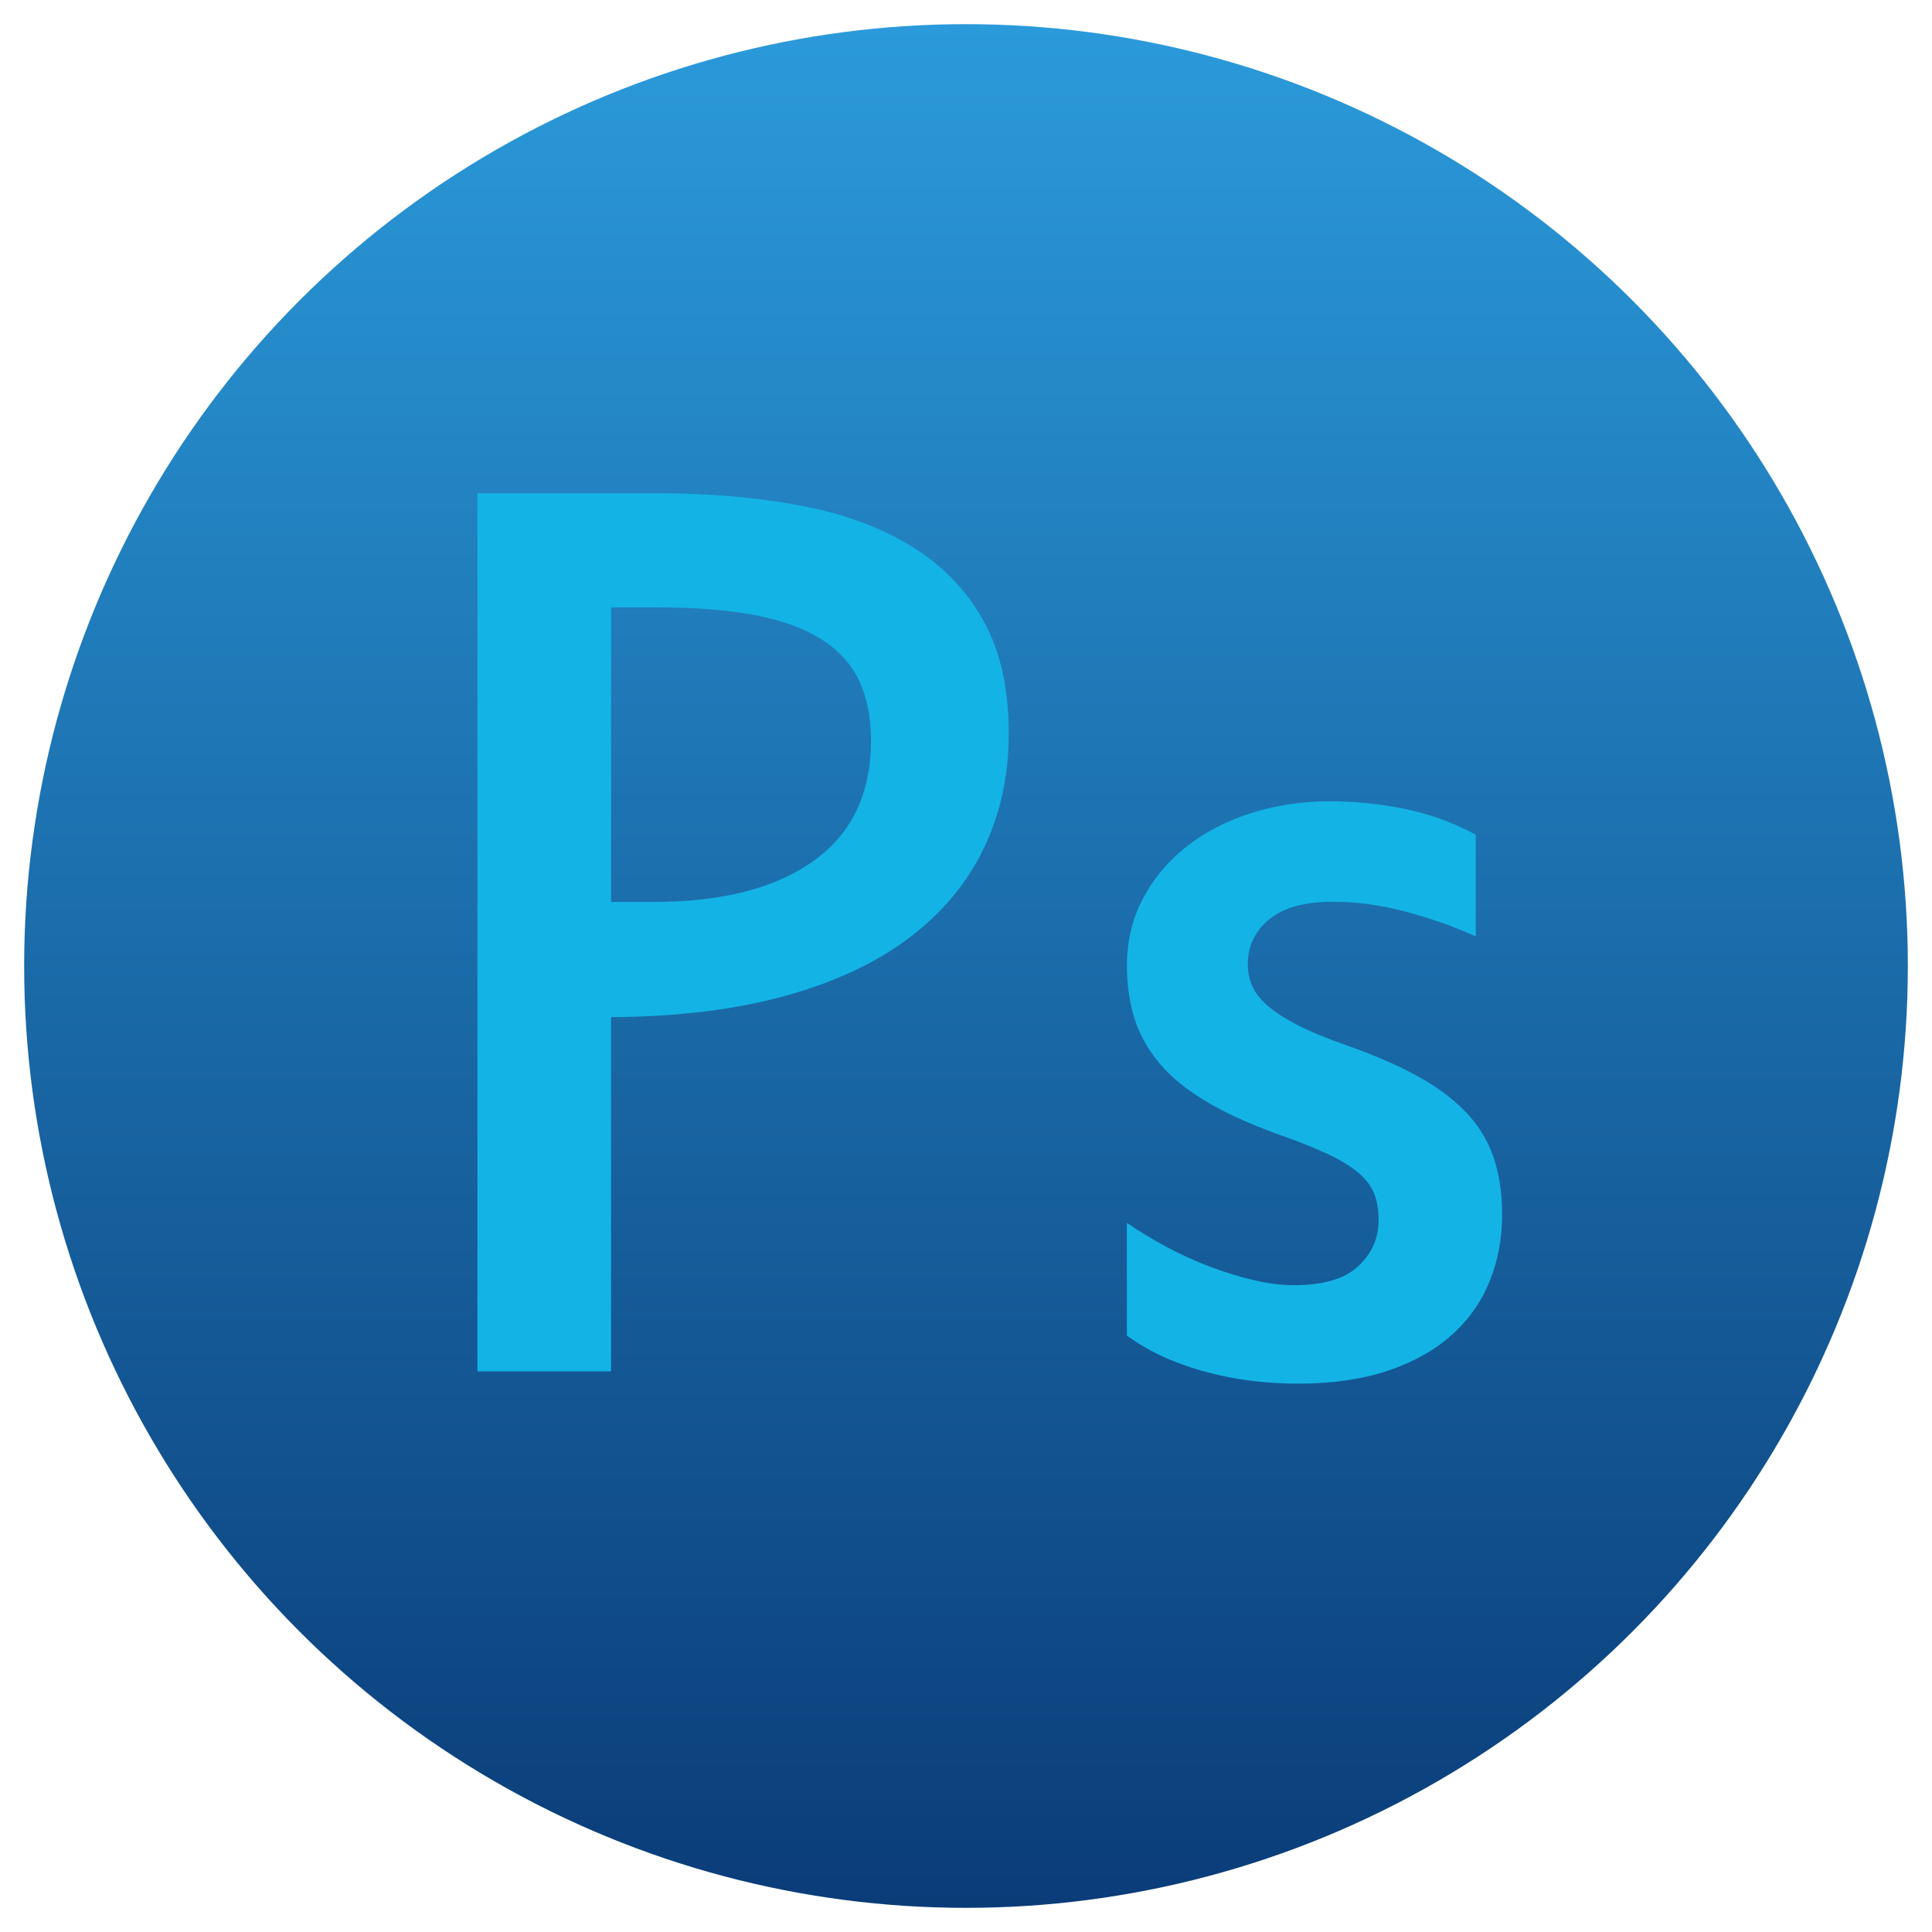 <?xml version="1.0" encoding="utf-8"?>
<!-- Generator: Adobe Illustrator 14.0.0, SVG Export Plug-In . SVG Version: 6.00 Build 43363)  -->
<!DOCTYPE svg PUBLIC "-//W3C//DTD SVG 1.1//EN" "http://www.w3.org/Graphics/SVG/1.1/DTD/svg11.dtd">
<svg version="1.1" id="图层_1" xmlns="http://www.w3.org/2000/svg" xmlns:xlink="http://www.w3.org/1999/xlink" x="0px" y="0px"
	 width="40px" height="40px" viewBox="0 0 40 40" enable-background="new 0 0 40 40" xml:space="preserve">
<g id="XMLID_1_">
	<linearGradient id="svg_ps" gradientUnits="userSpaceOnUse" x1="20" y1="39.501" x2="20" y2="0.499">
		<stop  offset="0" style="stop-color:#0A3C78"/>
		<stop  offset="1" style="stop-color:#2B9ADA"/>
	</linearGradient>
	<circle fill="url(#svg_ps)" cx="20" cy="20" r="19.5"/>
</g>
<g>
	<path fill="#13B4E5" d="M20.885,15.188c0,0.862-0.171,1.651-0.513,2.367c-0.342,0.717-0.855,1.335-1.539,1.854
		c-0.684,0.52-1.541,0.923-2.571,1.208c-1.031,0.286-2.234,0.434-3.611,0.442v7.334H9.885v-18.18h3.709
		c1.068,0,2.046,0.082,2.936,0.246c0.89,0.164,1.658,0.44,2.304,0.829c0.646,0.389,1.15,0.899,1.51,1.532
		C20.705,13.453,20.885,14.242,20.885,15.188z M18.033,15.329c0-0.478-0.082-0.89-0.246-1.236c-0.164-0.347-0.424-0.632-0.78-0.857
		c-0.356-0.225-0.813-0.391-1.37-0.499c-0.557-0.107-1.229-0.162-2.016-0.162h-0.969v6.098h0.885c1.414,0,2.517-0.283,3.309-0.85
		C17.638,17.256,18.033,16.424,18.033,15.329z"/>
	<path fill="#13B4E5" d="M31.1,25.149c0,0.496-0.087,0.957-0.261,1.384c-0.173,0.426-0.436,0.796-0.786,1.109
		c-0.352,0.314-0.792,0.561-1.321,0.738s-1.149,0.267-1.861,0.267c-0.693,0-1.349-0.087-1.967-0.26
		c-0.618-0.174-1.143-0.419-1.573-0.737v-2.333c0.243,0.169,0.513,0.333,0.808,0.492s0.598,0.297,0.906,0.414
		s0.613,0.211,0.913,0.281s0.576,0.105,0.829,0.105c0.608,0,1.054-0.131,1.335-0.394c0.28-0.262,0.421-0.581,0.421-0.955
		c0-0.197-0.028-0.372-0.084-0.527c-0.057-0.154-0.162-0.3-0.316-0.436s-0.37-0.269-0.646-0.4c-0.276-0.131-0.63-0.271-1.061-0.421
		c-0.59-0.216-1.084-0.442-1.481-0.682c-0.398-0.238-0.717-0.501-0.956-0.787c-0.238-0.285-0.409-0.594-0.513-0.927
		c-0.103-0.333-0.154-0.696-0.154-1.089c0-0.506,0.11-0.967,0.33-1.384c0.22-0.417,0.52-0.775,0.899-1.075
		c0.379-0.3,0.823-0.531,1.334-0.695s1.057-0.246,1.637-0.246c0.524,0,1.04,0.052,1.546,0.155s0.997,0.281,1.476,0.534v2.107
		c-0.46-0.206-0.944-0.377-1.455-0.513c-0.51-0.136-1.014-0.204-1.51-0.204c-0.581,0-1.019,0.122-1.313,0.365
		s-0.442,0.553-0.442,0.927c0,0.159,0.03,0.309,0.091,0.45c0.061,0.14,0.166,0.276,0.316,0.407c0.149,0.131,0.355,0.265,0.618,0.401
		c0.262,0.136,0.595,0.273,0.997,0.414c0.563,0.197,1.047,0.405,1.454,0.625c0.408,0.221,0.745,0.467,1.012,0.738
		s0.464,0.583,0.59,0.934C31.036,24.285,31.1,24.69,31.1,25.149z"/>
</g>
</svg>

